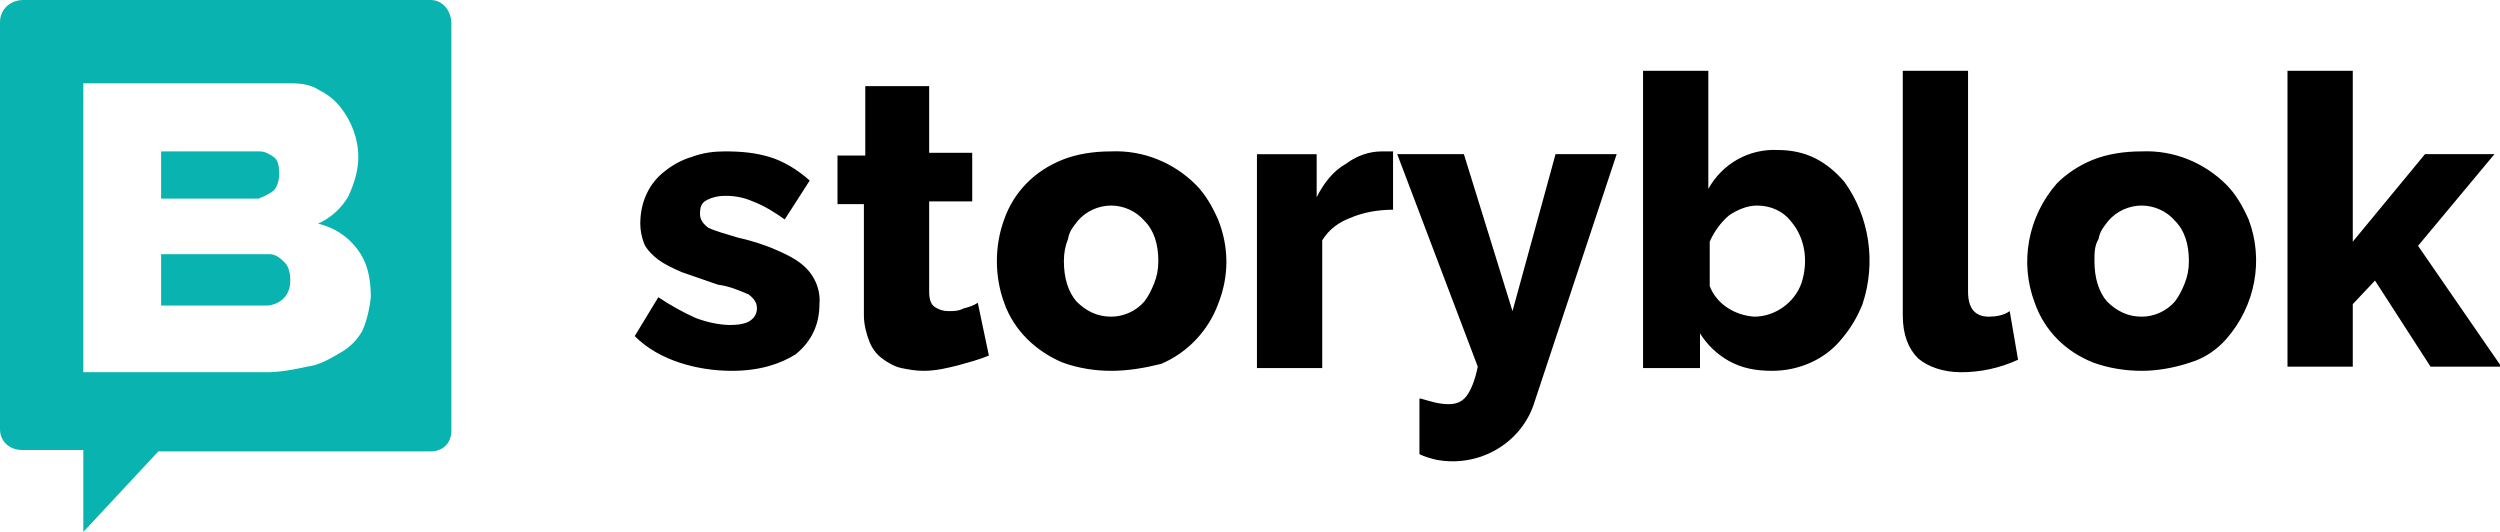 <svg xmlns="http://www.w3.org/2000/svg" xml:space="preserve" id="Layer_1" x="0" y="0" version="1.1" viewBox="0 0 180 38.3"><style>.st0{fill:#09b3af}</style><path d="M19.4 18.3h-7.8V22h7.6c.4 0 .9-.2 1.2-.5.3-.3.5-.7.5-1.3 0-.5-.1-1-.4-1.3-.4-.4-.7-.6-1.1-.6zm.2-4.5c.3-.2.5-.7.5-1.3 0-.6-.1-1-.4-1.2-.3-.2-.6-.4-1-.4h-7.1v3.4h7c.3-.1.7-.3 1-.5z" class="st0"/><path d="M31 0H1.7C.7 0 0 .7 0 1.6v29.3c0 .9.7 1.5 1.6 1.5H6v5.9l5.4-5.8H31c.9 0 1.5-.6 1.5-1.5V1.7C32.5.8 31.9 0 31 0zm-4.9 23.8c-.4.7-.9 1.2-1.6 1.6-.7.4-1.5.9-2.4 1-.9.2-1.9.4-2.9.4H6V6h15c.7 0 1.4.1 2 .5.6.3 1.1.7 1.5 1.2.8 1 1.3 2.3 1.3 3.6 0 1-.3 1.9-.7 2.8-.5.9-1.3 1.6-2.2 2 1.2.3 2.1.9 2.8 1.8.7.9 1 2 1 3.5-.1.9-.3 1.7-.6 2.4z" class="st0"/><path d="M52.7 26.7c-1.3 0-2.6-.2-3.8-.6-1.2-.4-2.3-1-3.2-1.9l1.7-2.8c.9.6 1.8 1.1 2.7 1.5.8.3 1.7.5 2.5.5.6 0 1.1-.1 1.4-.3.3-.2.5-.5.5-.9s-.2-.7-.6-1c-.7-.3-1.4-.6-2.2-.7l-2.6-.9c-.7-.3-1.3-.6-1.7-.9-.4-.3-.8-.7-1-1.1-.2-.5-.3-1-.3-1.5 0-1.5.6-2.9 1.8-3.8.5-.4 1.2-.8 1.9-1 .8-.3 1.6-.4 2.4-.4 1.2 0 2.2.1 3.2.4 1 .3 2 .9 2.9 1.7l-1.8 2.8c-.7-.5-1.5-1-2.3-1.3-.7-.3-1.3-.4-2-.4-.5 0-.9.1-1.3.3-.4.2-.5.5-.5 1 0 .4.2.7.6 1 .4.2 1.1.4 2.1.7.9.2 1.9.5 2.8.9.7.3 1.3.6 1.8 1 .9.7 1.4 1.8 1.3 2.9 0 1.5-.6 2.7-1.7 3.6-1.1.7-2.6 1.2-4.6 1.2zm18.5-1.1c-.7.3-1.5.5-2.2.7-.8.2-1.6.4-2.5.4-.6 0-1.1-.1-1.6-.2s-1-.4-1.4-.7c-.4-.3-.7-.7-.9-1.2-.2-.5-.4-1.2-.4-1.9v-8h-1.9v-3.5h2v-5h4.6V11H70v3.5h-3.1V21c0 .5.1.9.4 1.1.3.2.6.3 1 .3s.7 0 1.1-.2c.4-.1.7-.2 1-.4l.8 3.8zm8.8 1.1c-1.2 0-2.4-.2-3.5-.6-1.9-.8-3.5-2.3-4.2-4.3-.7-1.9-.7-4.1 0-6 .7-2 2.2-3.5 4.2-4.3 1-.4 2.2-.6 3.5-.6 2.3-.1 4.5.8 6.1 2.4.7.7 1.2 1.6 1.6 2.5.8 2 .8 4.1 0 6.1-.7 1.9-2.2 3.5-4.1 4.3-1.2.3-2.4.5-3.6.5zm-3.4-7.9c0 1.2.3 2.2.9 2.9.7.7 1.5 1.1 2.5 1.1.9 0 1.8-.4 2.4-1.1.3-.4.5-.8.7-1.3.2-.5.3-1 .3-1.6 0-1.2-.3-2.2-1-2.9-.6-.7-1.5-1.1-2.4-1.1-.9 0-1.8.4-2.4 1.1-.3.4-.6.7-.7 1.3-.2.5-.3 1-.3 1.6zm23.7-3.7c-1.1 0-2.2.2-3.1.6-.8.3-1.5.8-2 1.6v9.2h-4.7V11.1h4.3v3.1c.5-1 1.2-1.9 2.1-2.4.8-.6 1.7-.9 2.6-.9h.8v4.2zm2 13.6c.7.2 1.3.4 2 .4.6 0 1-.2 1.3-.6.3-.4.6-1.1.8-2.1l-5.8-15.3h4.8l3.5 11.3 3.1-11.3h4.4l-5.9 17.8c-.9 3-4 4.8-7.1 4.2-.4-.1-.8-.2-1.2-.4v-4h.1zm25.3-2c-1.2 0-2.2-.2-3.1-.7-.9-.5-1.6-1.2-2.1-2v2.5h-4.1V5.1h4.7v8.5c1-1.8 2.9-2.9 5-2.8 1 0 1.9.2 2.7.6.8.4 1.5 1 2.1 1.7 1.8 2.5 2.3 5.8 1.3 8.8-.4 1-.9 1.8-1.5 2.5-1.2 1.5-3.1 2.3-5 2.3zm-1.3-3.9c1.5 0 2.9-1 3.4-2.4.5-1.5.3-3.2-.7-4.4-.6-.8-1.5-1.2-2.5-1.2-.7 0-1.4.3-2 .7-.6.5-1.1 1.2-1.4 1.9v3.2c.5 1.3 1.8 2.1 3.2 2.2zM137 5.1h4.7V21c0 1.2.5 1.8 1.5 1.8.5 0 1.1-.1 1.5-.4l.6 3.5c-1.3.6-2.7.9-4.1.9-1.3 0-2.4-.4-3.1-1-.7-.7-1.1-1.7-1.1-3.1V5.1zm17.2 21.6c-1.2 0-2.4-.2-3.5-.6-2-.8-3.5-2.3-4.2-4.3-1.1-2.9-.5-6.2 1.6-8.6.7-.7 1.6-1.3 2.6-1.7 1-.4 2.2-.6 3.5-.6 2.3-.1 4.5.8 6.1 2.4.7.7 1.2 1.6 1.6 2.5 1.1 2.9.5 6.2-1.6 8.6-.7.8-1.6 1.4-2.6 1.7-1.2.4-2.4.6-3.5.6zm-3.4-7.9c0 1.2.3 2.2.9 2.9.7.7 1.5 1.1 2.5 1.1.9 0 1.8-.4 2.4-1.1.3-.4.5-.8.7-1.3.2-.5.3-1 .3-1.6 0-1.2-.3-2.2-1-2.9-.6-.7-1.5-1.1-2.4-1.1-.9 0-1.8.4-2.4 1.1-.3.4-.6.7-.7 1.3-.3.5-.3 1-.3 1.6zm24.2 7.6-4-6.2-1.6 1.7v4.5h-4.7V5.1h4.7v12.3l5.2-6.3h5l-5.5 6.6 6 8.7H175z"/></svg>
